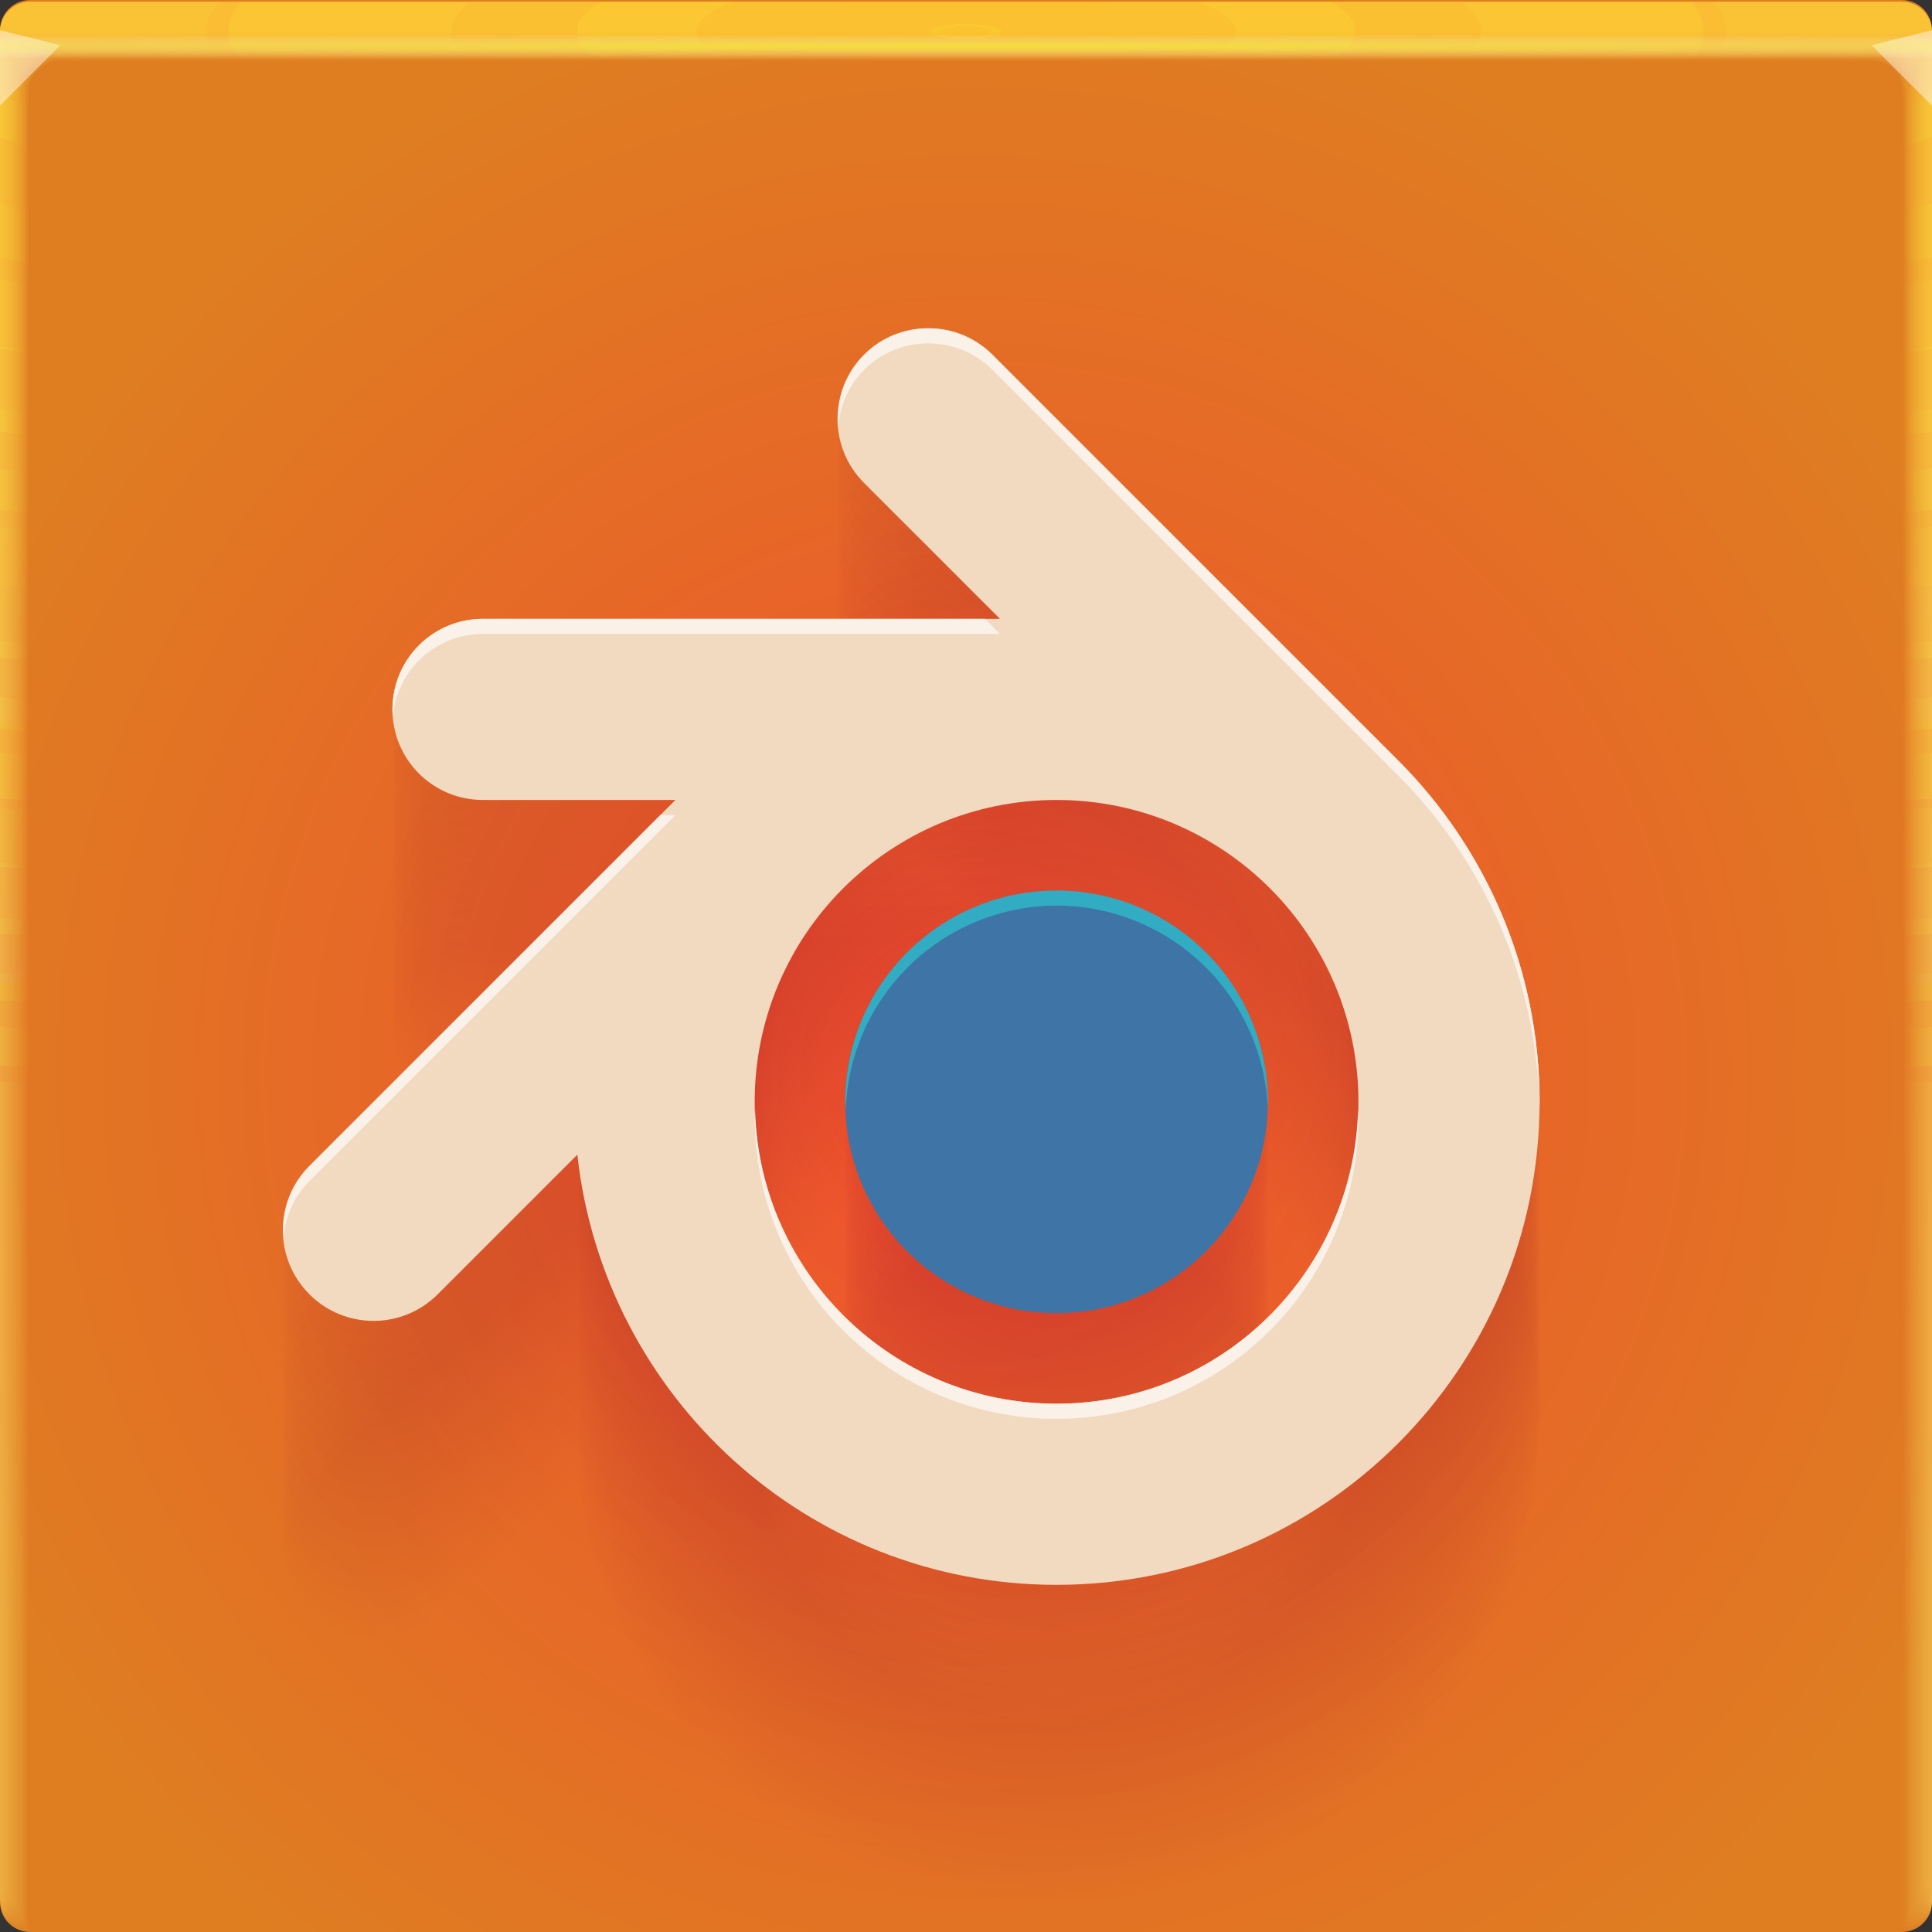 <?xml version="1.0" encoding="UTF-8"?>
<!-- Created with Inkscape (http://www.inkscape.org/) -->
<svg width="64" height="64" version="1.1" xmlns="http://www.w3.org/2000/svg" xmlns:cc="http://creativecommons.org/ns#" xmlns:dc="http://purl.org/dc/elements/1.1/" xmlns:rdf="http://www.w3.org/1999/02/22-rdf-syntax-ns#" xmlns:xlink="http://www.w3.org/1999/xlink">
	<rect width="100%" height="100%" fill="#333333" stroke="none"/>
	<defs>
		<radialGradient id="radialGradient2160630" cx="31.744" cy="35.593" r="32" gradientTransform="matrix(-1.155,0,0,1.155,68.931,-5.529)" gradientUnits="userSpaceOnUse">
			<stop stop-color="#f04e2e" offset="0"/>
			<stop stop-color="#de7e21" offset="1"/>
		</radialGradient>
		<radialGradient id="e-5-6-0-3-8" cx="35.574" cy="1.019" r="32" gradientTransform="matrix(0,1.125,-5.175,0,37.271,-38.97)" gradientUnits="userSpaceOnUse" xlink:href="#a-6-5-3"/>
		<linearGradient id="a-6-5-3">
			<stop stop-color="#ffcd33" stop-opacity=".12" offset="0"/>
			<stop stop-color="#ffe162" stop-opacity=".04" offset="1"/>
		</linearGradient>
		<radialGradient id="f-6-9-2-5-2" cx="35.574" cy="1.036" r="32" gradientTransform="matrix(0,1.125,-5.175,0,37.363,-38.97)" gradientUnits="userSpaceOnUse" xlink:href="#a-6-5-3"/>
		<radialGradient id="g-2-1-0-3-0" cx="35.574" cy="1.055" r="32" gradientTransform="matrix(0,1.125,-5.175,0,37.458,-38.97)" gradientUnits="userSpaceOnUse" xlink:href="#a-6-5-3"/>
		<radialGradient id="h-2-5-5-2" cx="35.574" cy="1.071" r="32" gradientTransform="matrix(0,1.125,-5.175,0,37.544,-38.97)" gradientUnits="userSpaceOnUse" xlink:href="#a-6-5-3"/>
		<radialGradient id="i-7-52-6-3" cx="35.574" cy="1.091" r="32" gradientTransform="matrix(0,1.125,-5.175,0,37.648,-38.97)" gradientUnits="userSpaceOnUse" xlink:href="#a-6-5-3"/>
		<radialGradient id="j-0-9-2-7" cx="35.574" cy="1.113" r="32" gradientTransform="matrix(0,1.125,-5.175,0,37.758,-38.97)" gradientUnits="userSpaceOnUse" xlink:href="#a-6-5-3"/>
		<radialGradient id="k-9-0-9-5" cx="35.574" cy="1.135" r="32" gradientTransform="matrix(0,1.125,-5.175,0,37.875,-38.97)" gradientUnits="userSpaceOnUse" xlink:href="#a-6-5-3"/>
		<radialGradient id="l-3-28-1-9" cx="35.574" cy="1.159" r="32" gradientTransform="matrix(0,1.125,-5.175,0,38,-38.97)" gradientUnits="userSpaceOnUse" xlink:href="#a-6-5-3"/>
		<radialGradient id="m-6-38-2-2" cx="35.574" cy="1.18" r="32" gradientTransform="matrix(0,1.125,-5.175,0,38.107,-38.97)" gradientUnits="userSpaceOnUse" xlink:href="#a-6-5-3"/>
		<radialGradient id="n-0-0-7-2" cx="35.574" cy="1.208" r="32" gradientTransform="matrix(0,1.125,-5.175,0,38.252,-38.97)" gradientUnits="userSpaceOnUse" xlink:href="#a-6-5-3"/>
		<radialGradient id="o-6-40-0-8" cx="35.574" cy="1.239" r="32" gradientTransform="matrix(0,1.125,-5.175,0,38.411,-38.97)" gradientUnits="userSpaceOnUse" xlink:href="#a-6-5-3"/>
		<radialGradient id="p-2-9-9-9" cx="35.574" cy="1.273" r="32" gradientTransform="matrix(0,1.125,-5.175,0,38.587,-38.97)" gradientUnits="userSpaceOnUse" xlink:href="#a-6-5-3"/>
		<radialGradient id="q-6-1-3-7" cx="35.574" cy="1.304" r="32" gradientTransform="matrix(0,1.125,-5.175,0,38.75,-38.97)" gradientUnits="userSpaceOnUse" xlink:href="#a-6-5-3"/>
		<radialGradient id="r-1-9-6-3" cx="35.574" cy="1.346" r="32" gradientTransform="matrix(0,1.125,-5.175,0,38.966,-38.97)" gradientUnits="userSpaceOnUse" xlink:href="#a-6-5-3"/>
		<radialGradient id="s-8-6-0-6" cx="35.574" cy="1.393" r="32" gradientTransform="matrix(0,1.125,-5.175,0,39.208,-38.97)" gradientUnits="userSpaceOnUse" xlink:href="#a-6-5-3"/>
		<radialGradient id="t-7-25-6-1" cx="35.574" cy="1.439" r="32" gradientTransform="matrix(0,1.125,-5.175,0,39.446,-38.97)" gradientUnits="userSpaceOnUse" xlink:href="#a-6-5-3"/>
		<radialGradient id="u-9-4-2-2" cx="16.612" cy="1.481" r="32" gradientTransform="matrix(0 .013 -2.412 0 35.594 1.336)" gradientUnits="userSpaceOnUse">
			<stop stop-color="#f4ff3b" stop-opacity=".606" offset="0"/>
			<stop stop-color="#ffffff" stop-opacity=".002" offset="1"/>
		</radialGradient>
	</defs>
	<g transform="translate(3.2081e-5)">
		<path d="m1 0c-0.554 0-1 0.446-1 1v62c0 0.554 0.446 1 1 1h62c0.554 0 1-0.446 1-1v-62c0-0.554-0.446-1-1-1z" fill="url(#radialGradient2160630)"/>
		<g transform="translate(-3.2081e-5)">
			<path d="m1 0.059c-0.554 0-1 0.446-1 1v62-0.224 0.224-62h1.752c19.15 2e-3 39.445 0 60.213 0h2.035v62-0.334 0.334-62c0.001-0.553-0.447-1.001-1-1z" fill="url(#e-5-6-0-3-8)"/>
			<path d="m1 0.059c-0.555-0.001-1.004 0.451-1 1.006v61.98-0.197c0-0.277 4e-3 -0.184 0.01 0.246 0.012 0.016 0.03-0.297 0.052-0.897v-61c0.072-9e-3 0.133-0.013 0.185-0.013 0.29-0.016 0.357-0.032 0.774-0.044 0.246-0.011 0.496-0.019 0.747-0.019 19.183 2e-3 39.392 0 60.2 0 0.346 0 0.689 0.012 1.023 0.03 0.268 0.01 0.389 0.02 0.52 0.033 0.106 0 0.22 0.01 0.427 0.028v60.744c0.027 0.754 0.05 1.148 0.059 1.123l3e-3 -0.334v0.286-61.762c0-0.143 0-0.22-2e-3 -0.224-0.005-0.552-0.46-0.995-1.012-0.986h-61.986" fill="url(#f-6-9-2-5-2)"/>
			<path d="m1 0.059c-0.555-0.001-1.004 0.451-1 1.006v61.966-0.169c0-0.245 8e-3 -0.145 0.021 0.266 0.022 0.034 0.06-0.247 0.104-0.807v-60.988c0.056-0.015 0.115-0.023 0.173-0.025 0.27-0.031 0.341-0.064 0.743-0.088 0.242-0.022 0.492-0.037 0.742-0.037 19.217 2e-3 39.34 0 60.187 0 0.347 0 0.69 0.024 1.013 0.06 0.256 0.02 0.372 0.042 0.494 0.065 0.1 0 0.206 0.02 0.398 0.057v60.731c0.055 0.703 0.102 1.052 0.119 1.003 4e-3 -0.154 6e-3 -0.265 6e-3 -0.333v0.237-61.748c0-0.139 0-0.215-3e-3 -0.224-0.011-0.468-0.347-0.864-0.807-0.952-0.071-0.014-0.144-0.021-0.217-0.02h-61.973" fill="url(#g-2-1-0-3-0)"/>
			<path d="m1 0.059c-0.555-0.001-1.004 0.45-1 1.005v61.953-0.14c0-0.213 0.012-0.107 0.031 0.287 0.034 0.05 0.091-0.198 0.156-0.718v-60.974c0.051-0.022 0.105-0.035 0.16-0.037 0.252-0.048 0.327-0.097 0.715-0.132 0.238-0.034 0.487-0.056 0.737-0.056 19.25 2e-3 39.286 0 60.173 0 0.348 0 0.688 0.036 1.001 0.09 0.244 0.029 0.356 0.062 0.47 0.098 0.091 0 0.19 0.03 0.37 0.085v60.718c0.082 0.653 0.151 0.957 0.176 0.884 7e-3 -0.152 0.01-0.262 0.01-0.333v0.188-61.734c0-0.135 0-0.21-4e-3 -0.224-0.017-0.467-0.359-0.859-0.819-0.94-0.072-0.014-0.144-0.02-0.217-0.018h-61.96" fill="url(#h-2-5-5-2)"/>
			<path d="m1 0.059c-0.555-0.001-1.004 0.45-1 1.005v61.939-0.113c0-0.18 0.015-0.068 0.042 0.308 0.045 0.067 0.121-0.149 0.208-0.629v-60.96c0.044-0.029 0.095-0.046 0.148-0.05 0.232-0.063 0.311-0.128 0.684-0.176 0.234-0.044 0.483-0.074 0.732-0.074 19.284 2e-3 39.234 0 60.16 0 0.35 0 0.689 0.048 0.991 0.12 0.232 0.039 0.34 0.083 0.444 0.13 0.085 0 0.176 0.04 0.341 0.114v60.704c0.11 0.603 0.203 0.862 0.236 0.764 0.008-0.111 0.013-0.222 0.014-0.333v0.14-61.721c0-0.13-2e-3 -0.206-6e-3 -0.224-0.024-0.466-0.37-0.852-0.83-0.927-0.073-0.013-0.146-0.019-0.22-0.017h-61.944" fill="url(#i-7-52-6-3)"/>
			<path d="m1 0.059c-0.554-0.001-1.003 0.45-1 1.004v61.926-0.084c0-0.148 0.02-0.029 0.052 0.328 0.056 0.084 0.152-0.099 0.26-0.539v-60.949c0.053-0.04 0.097-0.061 0.136-0.061 0.212-0.08 0.297-0.16 0.655-0.22 0.23-0.056 0.477-0.093 0.727-0.093 19.317 2e-3 39.18 0 60.147 0 0.35 0 0.688 0.06 0.98 0.151 0.22 0.047 0.322 0.102 0.418 0.162 0.078 0 0.162 0.049 0.313 0.142v60.69c0.137 0.553 0.253 0.767 0.295 0.645 0.01-0.11 0.015-0.221 0.017-0.332v0.09-61.705c0-0.126-2e-3 -0.202-7e-3 -0.224-0.031-0.465-0.382-0.846-0.843-0.914-0.072-0.013-0.145-0.019-0.218-0.017h-61.932" fill="url(#j-0-9-2-7)"/>
			<path d="m1 0.059c-0.554-0.001-1.003 0.45-1 1.004v61.912-0.056c0-0.117 0.023 0.01 0.063 0.349 0.067 0.1 0.182-0.05 0.312-0.45v-60.935c0.048-0.049 0.088-0.074 0.123-0.074 0.193-0.095 0.282-0.192 0.626-0.264 0.225-0.067 0.472-0.11 0.721-0.11h60.133c0.352 0 0.688 0.071 0.97 0.18 0.144 0.033 0.279 0.099 0.393 0.194 0.07 0 0.147 0.059 0.284 0.17v60.68c0.164 0.502 0.304 0.671 0.354 0.524 0.014-0.14 0.02-0.25 0.02-0.331v0.042-61.695c0-0.121-2e-3 -0.197-9e-3 -0.224-0.037-0.464-0.393-0.84-0.854-0.902-0.072-0.012-0.145-0.016-0.218-0.014h-61.918" fill="url(#k-9-0-9-5)"/>
			<path d="m1 0.059c-0.554-0.001-1.003 0.45-1 1.004v61.898-0.029c0-0.084 0.027 0.049 0.073 0.37 0.079 0.117 0.212 0 0.365-0.36v-60.923c0.043-0.057 0.079-0.086 0.11-0.086 0.174-0.112 0.267-0.225 0.596-0.309 0.23-0.083 0.472-0.126 0.717-0.129 19.385 2e-3 39.075 0 60.12 0 0.353 0 0.687 0.084 0.958 0.211 0.141 0.041 0.268 0.119 0.368 0.227 0.063 0 0.132 0.068 0.256 0.199v60.665c0.192 0.452 0.354 0.576 0.413 0.404 0.014-0.11 0.022-0.22 0.024-0.33v-61.687c0-0.117-4e-3 -0.193-0.01-0.224-0.044-0.464-0.405-0.835-0.868-0.89-0.072-0.01-0.144-0.014-0.217-0.011h-61.905" fill="url(#l-3-28-1-9)"/>
			<path d="m1 0.059c-0.554-0.001-1.003 0.449-1 1.003v61.885c0-0.052 0.03 0.087 0.084 0.39 0.09 0.135 0.242 0.05 0.416-0.27v-60.911c0.038-0.063 0.07-0.097 0.099-0.097 0.154-0.127 0.251-0.257 0.566-0.352 0.217-0.089 0.463-0.148 0.711-0.148 19.418 2e-3 39.022 0 60.107 0 0.355 0 0.687 0.096 0.947 0.242 0.138 0.049 0.257 0.139 0.343 0.258 0.056 0 0.118 0.079 0.227 0.227v60.651c0.22 0.402 0.406 0.482 0.473 0.285 0.018-0.132 0.027-0.243 0.027-0.33v-61.721c0-0.113-4e-3 -0.188-0.012-0.224-0.05-0.463-0.416-0.828-0.879-0.877-0.072-0.01-0.145-0.014-0.218-0.011h-61.89" fill="url(#m-6-38-2-2)"/>
			<path d="m1 0.059c-0.554-0.001-1.003 0.449-1 1.003v61.899c0-0.02 0.035 0.126 0.094 0.41 0.101 0.152 0.273 0.1 0.468-0.18v-60.897c0.034-0.073 0.062-0.11 0.087-0.11 0.135-0.143 0.236-0.29 0.536-0.397 0.213-0.1 0.459-0.166 0.707-0.166 19.452 2e-3 38.969 0 60.093 0 0.356 0 0.687 0.108 0.936 0.272 0.134 0.06 0.246 0.162 0.317 0.29 0.05 0 0.103 0.089 0.2 0.256v60.64c0.246 0.352 0.455 0.386 0.531 0.165 0.02-0.128 0.03-0.239 0.03-0.33v-61.755c0-0.108-4e-3 -0.184-0.013-0.224-0.057-0.462-0.428-0.821-0.891-0.864-0.072-0.009-0.145-0.012-0.218-0.01h-61.877" fill="url(#n-0-0-7-2)"/>
			<path d="m1 0.059c-0.554-0.001-1.002 0.448-1 1.002v61.913c0 0.013 0.039 0.165 0.105 0.432 0.112 0.168 0.303 0.148 0.52-0.092v-60.882c0.029-0.081 0.053-0.123 0.074-0.123 0.116-0.159 0.222-0.321 0.507-0.44 0.215-0.117 0.456-0.181 0.701-0.185 19.486 2e-3 38.916 0 60.08 0 0.357 0 0.687 0.12 0.925 0.302 0.131 0.072 0.234 0.185 0.292 0.323 0.043 0 0.089 0.098 0.171 0.284v60.626c0.275 0.302 0.507 0.29 0.591 0.046 0.022-0.125 0.034-0.236 0.034-0.33v-61.791c0-0.104-5e-3 -0.18-0.016-0.224-0.063-0.461-0.439-0.815-0.903-0.852-0.072-0.008-0.145-0.011-0.218-8e-3h-61.863" fill="url(#o-6-40-0-8)"/>
			<path d="m1 0.059c-0.554-0.001-1.002 0.448-1 1.002v61.928c0 0.045 0.042 0.203 0.115 0.453 0.123 0.184 0.333 0.197 0.572-3e-3v-60.87c0.024-0.089 0.045-0.135 0.062-0.135 0.097-0.174 0.207-0.353 0.478-0.484 0.204-0.122 0.448-0.203 0.696-0.203 19.519 2e-3 38.863 0 60.067 0 0.335-0.002 0.659 0.116 0.914 0.332 0.15 0.103 0.224 0.225 0.267 0.355 0.035 0 0.073 0.108 0.142 0.313v60.612c0.302 0.251 0.557 0.196 0.65-0.074 0.023-0.109 0.035-0.219 0.037-0.33v-61.825c0-0.1-6e-3 -0.175-0.017-0.224-0.07-0.46-0.45-0.81-0.915-0.84-0.072-0.007-0.145-0.009-0.218-7e-3h-61.85" fill="url(#p-2-9-9-9)"/>
			<path d="m1 0.059c-0.554-0.001-1.002 0.448-1 1.002v61.942c0 0.077 0.046 0.242 0.126 0.473 0.134 0.201 0.363 0.246 0.624 0.086v-60.856c0.02-0.097 0.035-0.147 0.05-0.147 0.08-0.225 0.239-0.413 0.447-0.529 0.2-0.133 0.444-0.221 0.691-0.221 19.553 2e-3 38.811 0 60.053 0 0.36 0 0.686 0.144 0.903 0.362 0.123 0.098 0.208 0.235 0.242 0.388 0.028 0 0.059 0.118 0.114 0.341v60.598c0.33 0.2 0.608 0.1 0.709-0.194 0.026-0.117 0.04-0.228 0.04-0.329v-61.86c0-0.095-6e-3 -0.17-0.018-0.224-0.076-0.459-0.462-0.803-0.927-0.827-0.073-0.006-0.145-0.007-0.218-5e-3h-61.836" fill="url(#q-6-1-3-7)"/>
			<path d="m1 0.059c-0.553-0.001-1.002 0.448-1 1.001v61.956c0 0.11 0.05 0.281 0.136 0.494 0.146 0.218 0.394 0.296 0.677 0.176v-60.843c0.014-0.105 0.026-0.16 0.036-0.16 0.062-0.237 0.212-0.441 0.419-0.572 0.196-0.144 0.439-0.24 0.686-0.24 19.586 2e-3 38.758 0 60.04 0 0.36 0 0.685 0.156 0.892 0.392 0.117 0.112 0.193 0.26 0.216 0.42 0.021 0 0.044 0.128 0.086 0.37v60.585c0.356 0.15 0.658 5e-3 0.768-0.314 0.029-0.114 0.044-0.224 0.044-0.328v-61.895c0-0.09-7e-3 -0.166-0.02-0.224-0.083-0.458-0.474-0.797-0.94-0.814-0.072-0.005-0.145-0.006-0.217-5e-3h-61.823" fill="url(#r-1-9-6-3)"/>
			<path d="m1 0.059c-0.553-0.001-1.001 0.447-1 1v61.972c0 0.142 0.054 0.32 0.147 0.515 0.156 0.241 0.453 0.349 0.728 0.265v-60.83c0.01-0.114 0.018-0.172 0.025-0.172 0.044-0.248 0.184-0.47 0.389-0.617 0.192-0.155 0.434-0.258 0.68-0.258 19.62 2e-3 38.705 0 60.027 0 0.362 0 0.686 0.168 0.882 0.422 0.11 0.127 0.176 0.286 0.19 0.453 0.015 0 0.03 0.137 0.057 0.398v60.572c0.385 0.1 0.71-0.09 0.828-0.434 0.03-0.11 0.047-0.22 0.047-0.328v-61.93c0-0.086-7e-3 -0.161-0.021-0.224-0.09-0.457-0.485-0.791-0.951-0.802-0.073-0.003-0.146-0.004-0.219-2e-3h-61.809" fill="url(#s-8-6-0-6)"/>
			<path d="m1 0.059c-0.553-0.001-1.001 0.447-1 1v61.986c0 0.174 0.058 0.358 0.157 0.535 0.17 0.259 0.473 0.397 0.78 0.355v-60.816c5e-3 -0.122 0.01-0.185 0.013-0.185 0.028-0.259 0.158-0.496 0.36-0.66 0.187-0.166 0.429-0.277 0.675-0.277 19.653 2e-3 38.652 0 60.013 0 0.363 0 0.685 0.18 0.87 0.452 0.102 0.141 0.16 0.31 0.166 0.485 7e-3 0 0.015 0.147 0.028 0.427v60.558c0.412 0.05 0.76-0.186 0.887-0.553 0.033-0.106 0.05-0.217 0.05-0.328v-61.965c0.01-0.553-0.432-1.008-0.985-1.014-0.073-0.001-0.146-0.001-0.219 0h-61.795" fill="url(#t-7-25-6-1)"/>
			<path d="m0 1v2.5l2-2z" fill="#fffeff" fill-opacity=".45"/>
			<path d="m64 3.5-2-2 2-0.5z" fill="#fffeff" fill-opacity=".45"/>
			<path d="m1 0.059c-0.553-0.001-1.001 0.447-1 1v1h64v-0.998c0.001-0.553-0.447-1.001-1-1h-62z" fill="url(#u-9-4-2-2)"/>
		</g>
	</g>
	<g transform="translate(0 -.5)" fill="#861c3b" fill-opacity=".01">
		<path d="m30.75 11.375c-0.767 0-1.537 0.287-2.125 0.875-1.175 1.175-1.175 3.075 0 4.25l4.5 4.5h-17.125c-1.662 0-3 1.338-3 3s1.338 3 3 3h6.375l-12.125 12.125c-1.175 1.175-1.175 3.075 0 4.25s3.075 1.175 4.25 0l4.625-4.625c0.878 8.006 7.635 14.25 15.875 14.25 8.837 0 16-7.163 16-16 0-4.418-1.792-8.417-4.688-11.312l-13.438-13.438c-0.588-0.588-1.358-0.875-2.125-0.875zm4.25 15.625c5.523 0 10 4.477 10 10s-4.477 10-10 10-10-4.477-10-10 4.477-10 10-10zm0 3a7 7 0 0 0-7 7 7 7 0 0 0 7 7 7 7 0 0 0 7-7 7 7 0 0 0-7-7z" color="#000000"/>
		<path d="m30.75 11.875c-0.767 0-1.537 0.287-2.125 0.875-1.175 1.175-1.175 3.075 0 4.25l4.5 4.5h-17.125c-1.662 0-3 1.338-3 3s1.338 3 3 3h6.375l-12.125 12.125c-1.175 1.175-1.175 3.075 0 4.25s3.075 1.175 4.25 0l4.625-4.625c0.878 8.006 7.635 14.25 15.875 14.25 8.837 0 16-7.163 16-16 0-4.418-1.792-8.417-4.688-11.312l-13.438-13.438c-0.588-0.588-1.358-0.875-2.125-0.875zm4.25 15.625c5.523 0 10 4.477 10 10s-4.477 10-10 10-10-4.477-10-10 4.477-10 10-10zm0 3a7 7 0 0 0-7 7 7 7 0 0 0 7 7 7 7 0 0 0 7-7 7 7 0 0 0-7-7z" color="#000000"/>
		<path d="m30.75 12.375c-0.767 0-1.537 0.287-2.125 0.875-1.175 1.175-1.175 3.075 0 4.25l4.5 4.5h-17.125c-1.662 0-3 1.338-3 3s1.338 3 3 3h6.375l-12.125 12.125c-1.175 1.175-1.175 3.075 0 4.25s3.075 1.175 4.25 0l4.625-4.625c0.878 8.006 7.635 14.25 15.875 14.25 8.837 0 16-7.163 16-16 0-4.418-1.792-8.417-4.688-11.312l-13.438-13.438c-0.588-0.588-1.358-0.875-2.125-0.875zm4.25 15.625c5.523 0 10 4.477 10 10s-4.477 10-10 10-10-4.477-10-10 4.477-10 10-10zm0 3a7 7 0 0 0-7 7 7 7 0 0 0 7 7 7 7 0 0 0 7-7 7 7 0 0 0-7-7z" color="#000000"/>
		<path d="m30.75 12.875c-0.767 0-1.537 0.287-2.125 0.875-1.175 1.175-1.175 3.075 0 4.25l4.5 4.5h-17.125c-1.662 0-3 1.338-3 3s1.338 3 3 3h6.375l-12.125 12.125c-1.175 1.175-1.175 3.075 0 4.25s3.075 1.175 4.25 0l4.625-4.625c0.878 8.006 7.635 14.25 15.875 14.25 8.837 0 16-7.163 16-16 0-4.418-1.792-8.417-4.688-11.312l-13.438-13.438c-0.588-0.588-1.358-0.875-2.125-0.875zm4.25 15.625c5.523 0 10 4.477 10 10s-4.477 10-10 10-10-4.477-10-10 4.477-10 10-10zm0 3a7 7 0 0 0-7 7 7 7 0 0 0 7 7 7 7 0 0 0 7-7 7 7 0 0 0-7-7z" color="#000000"/>
		<path d="m30.75 13.375c-0.767 0-1.537 0.287-2.125 0.875-1.175 1.175-1.175 3.075 0 4.25l4.5 4.5h-17.125c-1.662 0-3 1.338-3 3s1.338 3 3 3h6.375l-12.125 12.125c-1.175 1.175-1.175 3.075 0 4.25s3.075 1.175 4.25 0l4.625-4.625c0.878 8.006 7.635 14.25 15.875 14.25 8.837 0 16-7.163 16-16 0-4.418-1.792-8.417-4.688-11.312l-13.438-13.438c-0.588-0.588-1.358-0.875-2.125-0.875zm4.25 15.625c5.523 0 10 4.477 10 10s-4.477 10-10 10-10-4.477-10-10 4.477-10 10-10zm0 3a7 7 0 0 0-7 7 7 7 0 0 0 7 7 7 7 0 0 0 7-7 7 7 0 0 0-7-7z" color="#000000"/>
		<path d="m30.75 13.875c-0.767 0-1.537 0.287-2.125 0.875-1.175 1.175-1.175 3.075 0 4.25l4.5 4.5h-17.125c-1.662 0-3 1.338-3 3s1.338 3 3 3h6.375l-12.125 12.125c-1.175 1.175-1.175 3.075 0 4.25s3.075 1.175 4.25 0l4.625-4.625c0.878 8.006 7.635 14.25 15.875 14.25 8.837 0 16-7.163 16-16 0-4.418-1.792-8.417-4.688-11.312l-13.438-13.438c-0.588-0.588-1.358-0.875-2.125-0.875zm4.25 15.625c5.523 0 10 4.477 10 10s-4.477 10-10 10-10-4.477-10-10 4.477-10 10-10zm0 3a7 7 0 0 0-7 7 7 7 0 0 0 7 7 7 7 0 0 0 7-7 7 7 0 0 0-7-7z" color="#000000"/>
		<path d="m30.75 14.375c-0.767 0-1.537 0.287-2.125 0.875-1.175 1.175-1.175 3.075 0 4.25l4.5 4.5h-17.125c-1.662 0-3 1.338-3 3s1.338 3 3 3h6.375l-12.125 12.125c-1.175 1.175-1.175 3.075 0 4.25s3.075 1.175 4.25 0l4.625-4.625c0.878 8.006 7.635 14.25 15.875 14.25 8.837 0 16-7.163 16-16 0-4.418-1.792-8.417-4.688-11.312l-13.438-13.438c-0.588-0.588-1.358-0.875-2.125-0.875zm4.25 15.625c5.523 0 10 4.477 10 10s-4.477 10-10 10-10-4.477-10-10 4.477-10 10-10zm0 3a7 7 0 0 0-7 7 7 7 0 0 0 7 7 7 7 0 0 0 7-7 7 7 0 0 0-7-7z" color="#000000"/>
		<path d="m30.75 14.875c-0.767 0-1.537 0.287-2.125 0.875-1.175 1.175-1.175 3.075 0 4.25l4.5 4.5h-17.125c-1.662 0-3 1.338-3 3s1.338 3 3 3h6.375l-12.125 12.125c-1.175 1.175-1.175 3.075 0 4.25s3.075 1.175 4.25 0l4.625-4.625c0.878 8.006 7.635 14.25 15.875 14.25 8.837 0 16-7.163 16-16 0-4.418-1.792-8.417-4.688-11.312l-13.438-13.438c-0.588-0.588-1.358-0.875-2.125-0.875zm4.25 15.625c5.523 0 10 4.477 10 10s-4.477 10-10 10-10-4.477-10-10 4.477-10 10-10zm0 3a7 7 0 0 0-7 7 7 7 0 0 0 7 7 7 7 0 0 0 7-7 7 7 0 0 0-7-7z" color="#000000"/>
		<path d="m30.75 15.375c-0.767 0-1.537 0.287-2.125 0.875-1.175 1.175-1.175 3.075 0 4.25l4.5 4.5h-17.125c-1.662 0-3 1.338-3 3s1.338 3 3 3h6.375l-12.125 12.125c-1.175 1.175-1.175 3.075 0 4.25s3.075 1.175 4.25 0l4.625-4.625c0.878 8.006 7.635 14.25 15.875 14.25 8.837 0 16-7.163 16-16 0-4.418-1.792-8.417-4.688-11.312l-13.438-13.438c-0.588-0.588-1.358-0.875-2.125-0.875zm4.25 15.625c5.523 0 10 4.477 10 10s-4.477 10-10 10-10-4.477-10-10 4.477-10 10-10zm0 3a7 7 0 0 0-7 7 7 7 0 0 0 7 7 7 7 0 0 0 7-7 7 7 0 0 0-7-7z" color="#000000"/>
		<path d="m30.75 15.875c-0.767 0-1.537 0.287-2.125 0.875-1.175 1.175-1.175 3.075 0 4.25l4.5 4.5h-17.125c-1.662 0-3 1.338-3 3s1.338 3 3 3h6.375l-12.125 12.125c-1.175 1.175-1.175 3.075 0 4.25s3.075 1.175 4.25 0l4.625-4.625c0.878 8.006 7.635 14.25 15.875 14.25 8.837 0 16-7.163 16-16 0-4.418-1.792-8.417-4.688-11.312l-13.438-13.438c-0.588-0.588-1.358-0.875-2.125-0.875zm4.25 15.625c5.523 0 10 4.477 10 10s-4.477 10-10 10-10-4.477-10-10 4.477-10 10-10zm0 3a7 7 0 0 0-7 7 7 7 0 0 0 7 7 7 7 0 0 0 7-7 7 7 0 0 0-7-7z" color="#000000"/>
		<path d="m30.75 16.375c-0.767 0-1.537 0.287-2.125 0.875-1.175 1.175-1.175 3.075 0 4.25l4.5 4.5h-17.125c-1.662 0-3 1.338-3 3s1.338 3 3 3h6.375l-12.125 12.125c-1.175 1.175-1.175 3.075 0 4.25s3.075 1.175 4.25 0l4.625-4.625c0.878 8.006 7.635 14.25 15.875 14.25 8.837 0 16-7.163 16-16 0-4.418-1.792-8.417-4.688-11.312l-13.438-13.438c-0.588-0.588-1.358-0.875-2.125-0.875zm4.25 15.625c5.523 0 10 4.477 10 10s-4.477 10-10 10-10-4.477-10-10 4.477-10 10-10zm0 3a7 7 0 0 0-7 7 7 7 0 0 0 7 7 7 7 0 0 0 7-7 7 7 0 0 0-7-7z" color="#000000"/>
		<path d="m30.75 16.875c-0.767 0-1.537 0.287-2.125 0.875-1.175 1.175-1.175 3.075 0 4.25l4.5 4.5h-17.125c-1.662 0-3 1.338-3 3s1.338 3 3 3h6.375l-12.125 12.125c-1.175 1.175-1.175 3.075 0 4.25s3.075 1.175 4.25 0l4.625-4.625c0.878 8.006 7.635 14.25 15.875 14.25 8.837 0 16-7.163 16-16 0-4.418-1.792-8.417-4.688-11.312l-13.438-13.438c-0.588-0.588-1.358-0.875-2.125-0.875zm4.25 15.625c5.523 0 10 4.477 10 10s-4.477 10-10 10-10-4.477-10-10 4.477-10 10-10zm0 3a7 7 0 0 0-7 7 7 7 0 0 0 7 7 7 7 0 0 0 7-7 7 7 0 0 0-7-7z" color="#000000"/>
		<path d="m30.75 17.375c-0.767 0-1.537 0.287-2.125 0.875-1.175 1.175-1.175 3.075 0 4.25l4.5 4.5h-17.125c-1.662 0-3 1.338-3 3s1.338 3 3 3h6.375l-12.125 12.125c-1.175 1.175-1.175 3.075 0 4.25s3.075 1.175 4.25 0l4.625-4.625c0.878 8.006 7.635 14.25 15.875 14.25 8.837 0 16-7.163 16-16 0-4.418-1.792-8.417-4.688-11.312l-13.438-13.438c-0.588-0.588-1.358-0.875-2.125-0.875zm4.25 15.625c5.523 0 10 4.477 10 10s-4.477 10-10 10-10-4.477-10-10 4.477-10 10-10zm0 3a7 7 0 0 0-7 7 7 7 0 0 0 7 7 7 7 0 0 0 7-7 7 7 0 0 0-7-7z" color="#000000"/>
		<path d="m30.75 17.875c-0.767 0-1.537 0.287-2.125 0.875-1.175 1.175-1.175 3.075 0 4.25l4.5 4.5h-17.125c-1.662 0-3 1.338-3 3s1.338 3 3 3h6.375l-12.125 12.125c-1.175 1.175-1.175 3.075 0 4.25s3.075 1.175 4.25 0l4.625-4.625c0.878 8.006 7.635 14.25 15.875 14.25 8.837 0 16-7.163 16-16 0-4.418-1.792-8.417-4.688-11.312l-13.438-13.438c-0.588-0.588-1.358-0.875-2.125-0.875zm4.25 15.625c5.523 0 10 4.477 10 10s-4.477 10-10 10-10-4.477-10-10 4.477-10 10-10zm0 3a7 7 0 0 0-7 7 7 7 0 0 0 7 7 7 7 0 0 0 7-7 7 7 0 0 0-7-7z" color="#000000"/>
		<path d="m30.75 18.375c-0.767 0-1.537 0.287-2.125 0.875-1.175 1.175-1.175 3.075 0 4.25l4.5 4.5h-17.125c-1.662 0-3 1.338-3 3s1.338 3 3 3h6.375l-12.125 12.125c-1.175 1.175-1.175 3.075 0 4.25s3.075 1.175 4.25 0l4.625-4.625c0.878 8.006 7.635 14.25 15.875 14.25 8.837 0 16-7.163 16-16 0-4.418-1.792-8.417-4.688-11.312l-13.438-13.438c-0.588-0.588-1.358-0.875-2.125-0.875zm4.25 15.625c5.523 0 10 4.477 10 10s-4.477 10-10 10-10-4.477-10-10 4.477-10 10-10zm0 3a7 7 0 0 0-7 7 7 7 0 0 0 7 7 7 7 0 0 0 7-7 7 7 0 0 0-7-7z" color="#000000"/>
		<path d="m30.75 18.875c-0.767 0-1.537 0.287-2.125 0.875-1.175 1.175-1.175 3.075 0 4.25l4.5 4.5h-17.125c-1.662 0-3 1.338-3 3s1.338 3 3 3h6.375l-12.125 12.125c-1.175 1.175-1.175 3.075 0 4.25s3.075 1.175 4.25 0l4.625-4.625c0.878 8.006 7.635 14.25 15.875 14.25 8.837 0 16-7.163 16-16 0-4.418-1.792-8.417-4.688-11.312l-13.438-13.438c-0.588-0.588-1.358-0.875-2.125-0.875zm4.25 15.625c5.523 0 10 4.477 10 10s-4.477 10-10 10-10-4.477-10-10 4.477-10 10-10zm0 3a7 7 0 0 0-7 7 7 7 0 0 0 7 7 7 7 0 0 0 7-7 7 7 0 0 0-7-7z" color="#000000"/>
		<path d="m30.75 19.375c-0.767 0-1.537 0.287-2.125 0.875-1.175 1.175-1.175 3.075 0 4.25l4.5 4.5h-17.125c-1.662 0-3 1.338-3 3s1.338 3 3 3h6.375l-12.125 12.125c-1.175 1.175-1.175 3.075 0 4.25s3.075 1.175 4.25 0l4.625-4.625c0.878 8.006 7.635 14.25 15.875 14.25 8.837 0 16-7.163 16-16 0-4.418-1.792-8.417-4.688-11.312l-13.438-13.438c-0.588-0.588-1.358-0.875-2.125-0.875zm4.25 15.625c5.523 0 10 4.477 10 10s-4.477 10-10 10-10-4.477-10-10 4.477-10 10-10zm0 3a7 7 0 0 0-7 7 7 7 0 0 0 7 7 7 7 0 0 0 7-7 7 7 0 0 0-7-7z" color="#000000"/>
		<path d="m30.75 19.875c-0.767 0-1.537 0.287-2.125 0.875-1.175 1.175-1.175 3.075 0 4.25l4.5 4.5h-17.125c-1.662 0-3 1.338-3 3s1.338 3 3 3h6.375l-12.125 12.125c-1.175 1.175-1.175 3.075 0 4.25s3.075 1.175 4.25 0l4.625-4.625c0.878 8.006 7.635 14.25 15.875 14.25 8.837 0 16-7.163 16-16 0-4.418-1.792-8.417-4.688-11.312l-13.438-13.438c-0.588-0.588-1.358-0.875-2.125-0.875zm4.25 15.625c5.523 0 10 4.477 10 10s-4.477 10-10 10-10-4.477-10-10 4.477-10 10-10zm0 3a7 7 0 0 0-7 7 7 7 0 0 0 7 7 7 7 0 0 0 7-7 7 7 0 0 0-7-7z" color="#000000"/>
		<path d="m30.75 20.375c-0.767 0-1.537 0.287-2.125 0.875-1.175 1.175-1.175 3.075 0 4.25l4.5 4.5h-17.125c-1.662 0-3 1.338-3 3s1.338 3 3 3h6.375l-12.125 12.125c-1.175 1.175-1.175 3.075 0 4.25s3.075 1.175 4.25 0l4.625-4.625c0.878 8.006 7.635 14.25 15.875 14.25 8.837 0 16-7.163 16-16 0-4.418-1.792-8.417-4.688-11.312l-13.438-13.438c-0.588-0.588-1.358-0.875-2.125-0.875zm4.25 15.625c5.523 0 10 4.477 10 10s-4.477 10-10 10-10-4.477-10-10 4.477-10 10-10zm0 3a7 7 0 0 0-7 7 7 7 0 0 0 7 7 7 7 0 0 0 7-7 7 7 0 0 0-7-7z" color="#000000"/>
		<path d="m30.75 20.875c-0.767 0-1.537 0.287-2.125 0.875-1.175 1.175-1.175 3.075 0 4.25l4.5 4.5h-17.125c-1.662 0-3 1.338-3 3s1.338 3 3 3h6.375l-12.125 12.125c-1.175 1.175-1.175 3.075 0 4.25s3.075 1.175 4.25 0l4.625-4.625c0.878 8.006 7.635 14.25 15.875 14.25 8.837 0 16-7.163 16-16 0-4.418-1.792-8.417-4.688-11.312l-13.438-13.438c-0.588-0.588-1.358-0.875-2.125-0.875zm4.25 15.625c5.523 0 10 4.477 10 10s-4.477 10-10 10-10-4.477-10-10 4.477-10 10-10zm0 3a7 7 0 0 0-7 7 7 7 0 0 0 7 7 7 7 0 0 0 7-7 7 7 0 0 0-7-7z" color="#000000"/>
		<path d="m30.75 21.375c-0.767 0-1.537 0.287-2.125 0.875-1.175 1.175-1.175 3.075 0 4.25l4.5 4.5h-17.125c-1.662 0-3 1.338-3 3s1.338 3 3 3h6.375l-12.125 12.125c-1.175 1.175-1.175 3.075 0 4.25s3.075 1.175 4.25 0l4.625-4.625c0.878 8.006 7.635 14.25 15.875 14.25 8.837 0 16-7.163 16-16 0-4.418-1.792-8.417-4.688-11.312l-13.438-13.438c-0.588-0.588-1.358-0.875-2.125-0.875zm4.25 15.625c5.523 0 10 4.477 10 10s-4.477 10-10 10-10-4.477-10-10 4.477-10 10-10zm0 3a7 7 0 0 0-7 7 7 7 0 0 0 7 7 7 7 0 0 0 7-7 7 7 0 0 0-7-7z" color="#000000"/>
		<path d="m30.75 21.875c-0.767 0-1.537 0.287-2.125 0.875-1.175 1.175-1.175 3.075 0 4.25l4.5 4.5h-17.125c-1.662 0-3 1.338-3 3s1.338 3 3 3h6.375l-12.125 12.125c-1.175 1.175-1.175 3.075 0 4.25s3.075 1.175 4.25 0l4.625-4.625c0.878 8.006 7.635 14.25 15.875 14.25 8.837 0 16-7.163 16-16 0-4.418-1.792-8.417-4.688-11.312l-13.438-13.438c-0.588-0.588-1.358-0.875-2.125-0.875zm4.25 15.625c5.523 0 10 4.477 10 10s-4.477 10-10 10-10-4.477-10-10 4.477-10 10-10zm0 3a7 7 0 0 0-7 7 7 7 0 0 0 7 7 7 7 0 0 0 7-7 7 7 0 0 0-7-7z" color="#000000"/>
	</g>
	<g transform="translate(0 -.5)">
		<path d="m30.75 11.375c-0.767 0-1.537 0.287-2.125 0.875-1.175 1.175-1.175 3.075 0 4.25l4.5 4.5h-17.125c-1.662 0-3 1.338-3 3s1.338 3 3 3h6.375l-12.125 12.125c-1.175 1.175-1.175 3.075 0 4.25s3.075 1.175 4.25 0l4.625-4.625c0.878 8.006 7.635 14.25 15.875 14.25 8.837 0 16-7.163 16-16 0-4.418-1.792-8.417-4.688-11.312l-13.438-13.438c-0.588-0.588-1.358-0.875-2.125-0.875zm4.25 15.625c5.523 0 10 4.477 10 10s-4.477 10-10 10-10-4.477-10-10 4.477-10 10-10z" color="#000000" fill="#f2dac1"/>
		<path d="m30.75 11.375c-0.767 0-1.537 0.287-2.125 0.875-0.652 0.652-0.928 1.525-0.857 2.375 0.057-0.683 0.334-1.351 0.857-1.875 0.588-0.588 1.358-0.875 2.125-0.875s1.537 0.287 2.125 0.875l13.438 13.438c2.841 2.841 4.615 6.744 4.682 11.062 0.001-0.083 0.006-0.166 0.006-0.25 0-4.418-1.792-8.417-4.688-11.312l-13.438-13.438c-0.588-0.588-1.358-0.875-2.125-0.875zm-14.75 9.625c-1.662 0-3 1.338-3 3 0 0.085 0.007 0.167 0.014 0.25 0.127-1.544 1.409-2.75 2.986-2.75h17.125l-0.5-0.5h-16.625zm5.875 6.5-11.625 11.625c-0.652 0.652-0.928 1.525-0.857 2.375 0.057-0.683 0.334-1.351 0.857-1.875l12.125-12.125zm3.137 9.75c-0.002 0.084-0.012 0.166-0.012 0.25 0 5.523 4.477 10 10 10s10-4.477 10-10c0-0.084-0.01-0.166-0.012-0.25-0.134 5.406-4.55 9.75-9.988 9.75s-9.854-4.344-9.988-9.75z" color="#000000" fill="#faf1e8"/>
		<path d="m42 37a7 7 0 0 1-7 7 7 7 0 0 1-7-7 7 7 0 0 1 7-7 7 7 0 0 1 7 7z" color="#000000" fill="#3f74a6"/>
	</g>
	<path d="m35 29.5a7 7 0 0 0-7 7 7 7 0 0 0 0.018 0.25 7 7 0 0 1 6.982-6.75 7 7 0 0 1 6.99 6.635 7 7 0 0 0 0.01-0.135 7 7 0 0 0-7-7z" color="#000000" fill="#28d2d8" fill-opacity=".599"/>
</svg>
